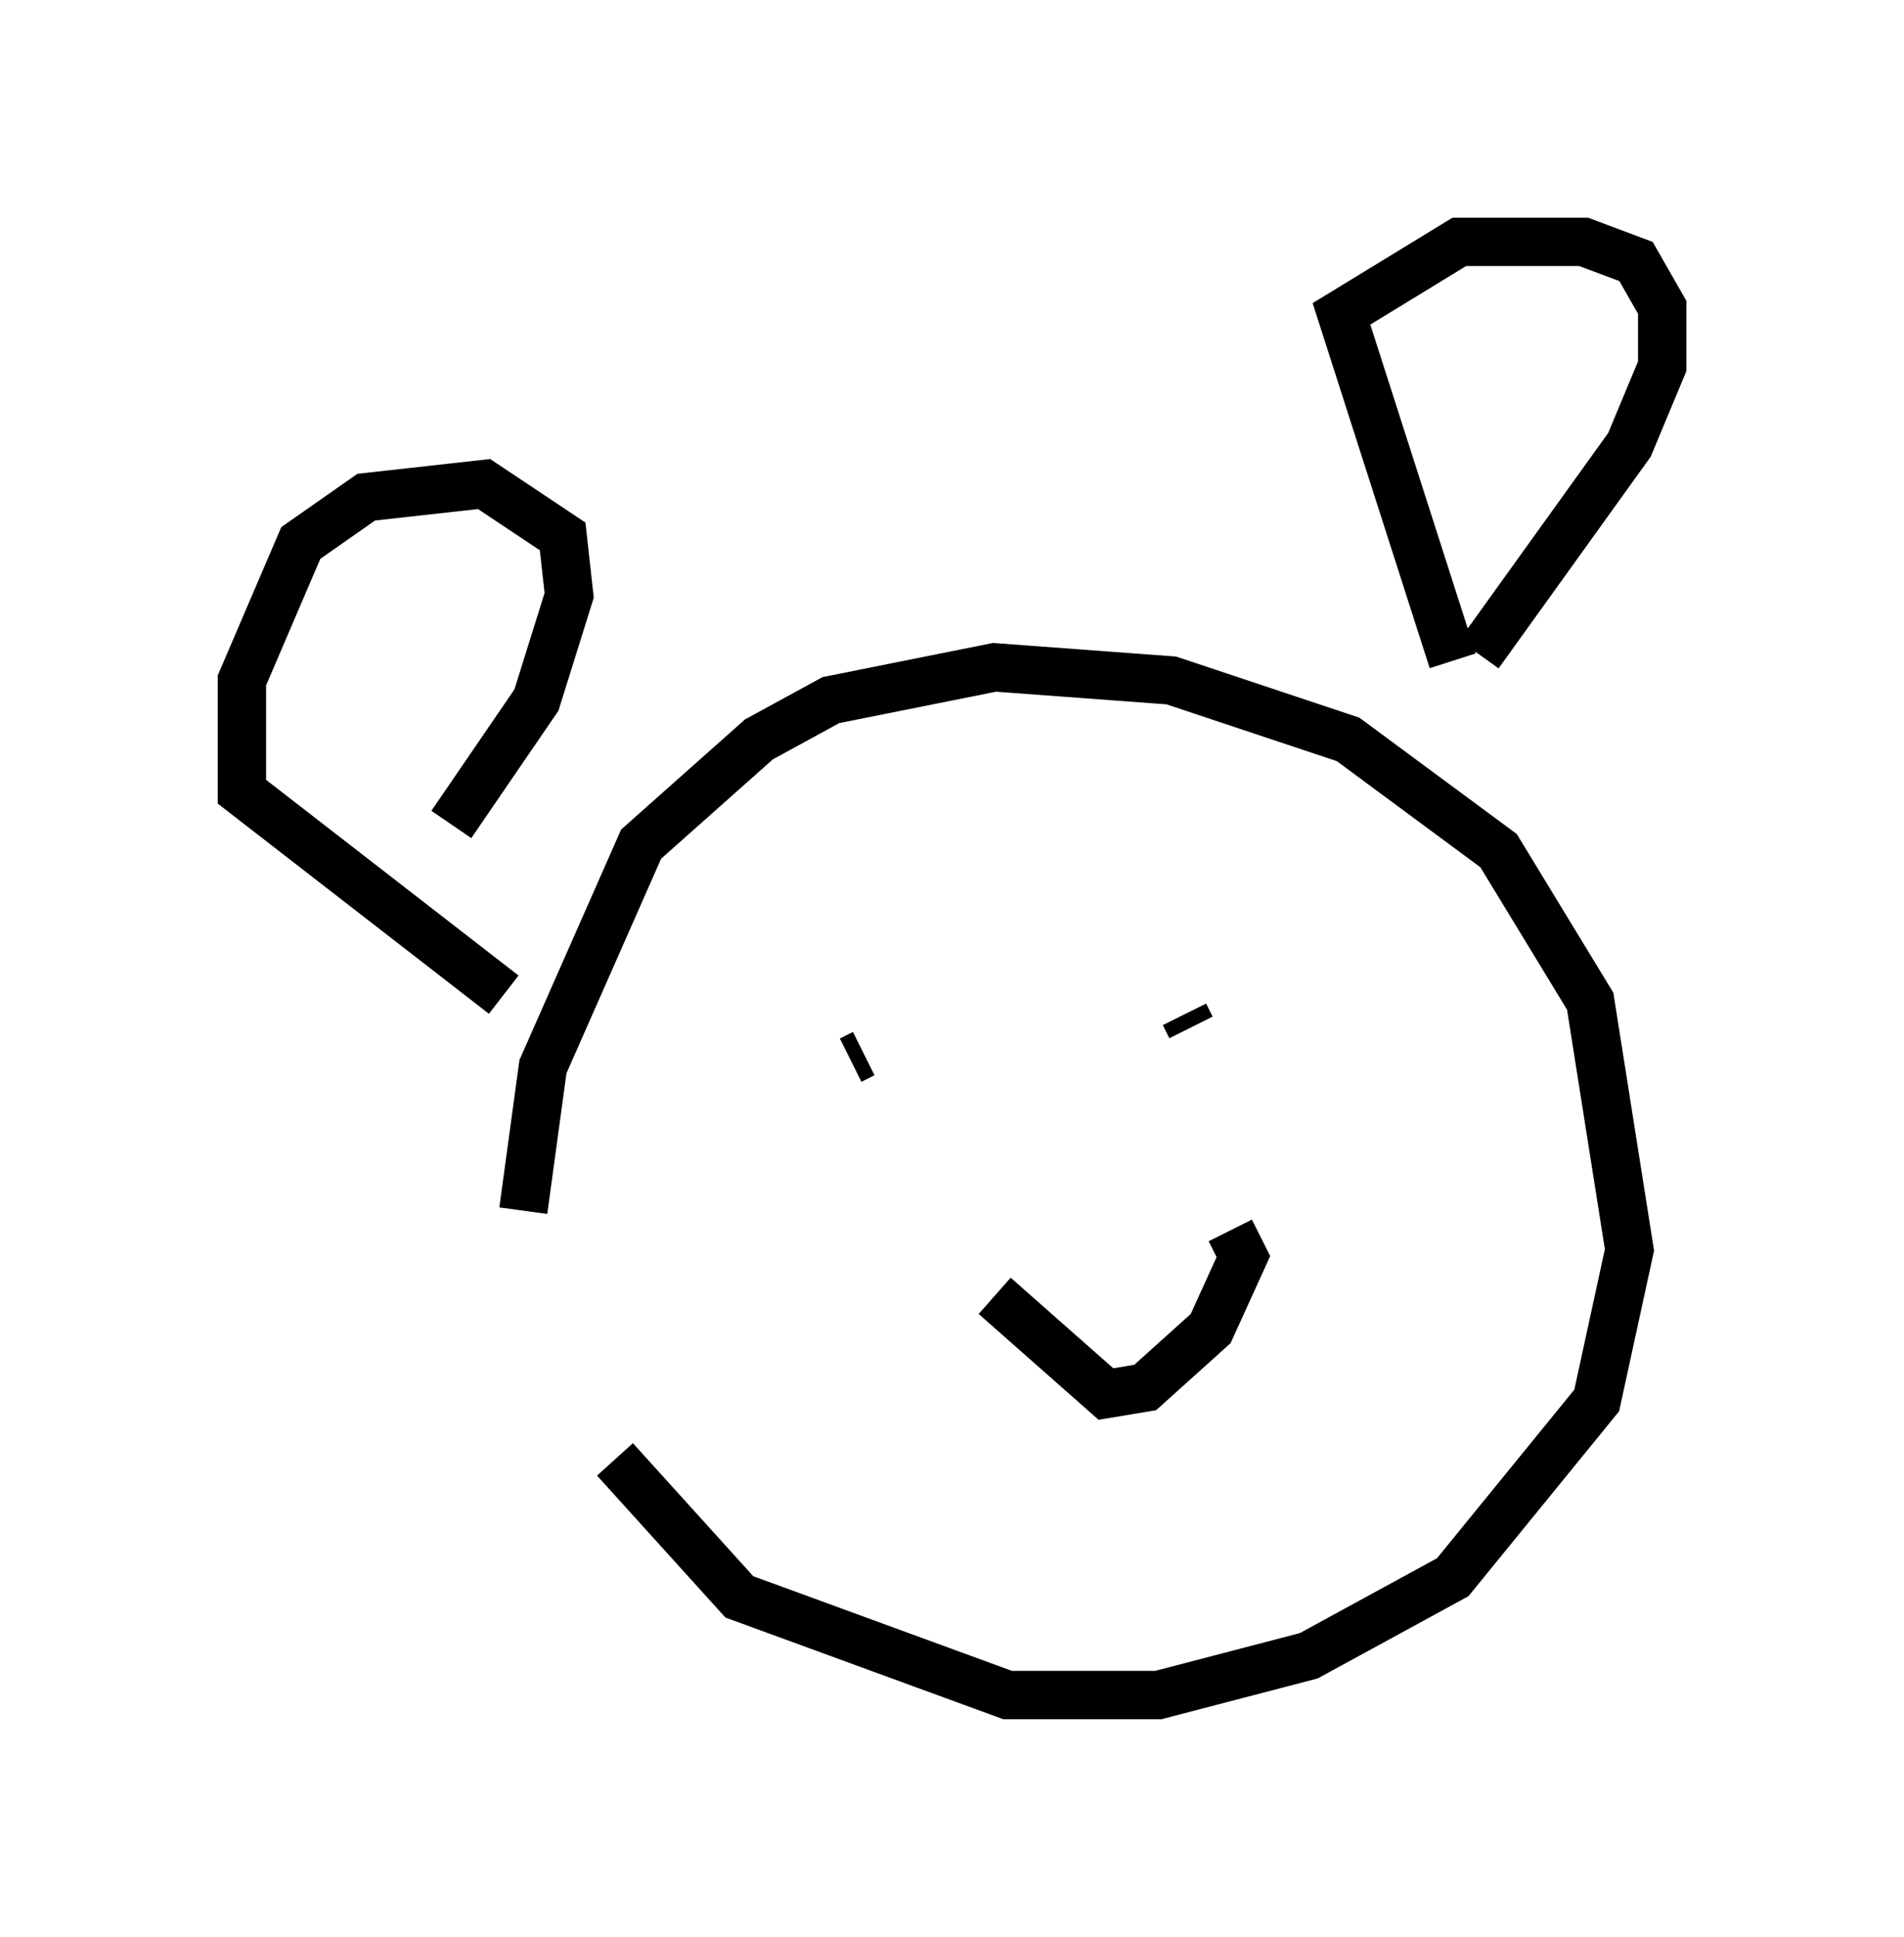 <?xml version="1.0" encoding="utf-8" ?>
<svg baseProfile="full" height="40.04" version="1.1" width="39.364" xmlns="http://www.w3.org/2000/svg" xmlns:ev="http://www.w3.org/2001/xml-events" xmlns:xlink="http://www.w3.org/1999/xlink"><defs /><rect fill="white" height="40.04" width="39.364" x="0" y="0" /><path d="M11.36, 28.951 m-0.541, -3.924 l0.406, -2.977 2.03, -4.601 l2.436, -2.165 1.488, -0.812 l3.383, -0.677 3.654, 0.271 l3.654, 1.218 3.112, 2.3 l1.894, 3.112 0.812, 5.142 l-0.677, 3.112 -2.977, 3.654 l-2.977, 1.624 -3.112, 0.812 l-3.112, 0.0 -5.548, -2.03 l-2.571, -2.842 m-2.3, -9.607 l-5.413, -4.195 0.0, -2.3 l1.218, -2.842 1.353, -0.947 l2.436, -0.271 1.624, 1.083 l0.135, 1.218 -0.677, 2.165 l-1.759, 2.571 m20.703, -3.383 l-2.3, -7.172 2.436, -1.488 l2.571, 0.0 1.083, 0.406 l0.541, 0.947 0.0, 1.218 l-0.677, 1.624 -3.112, 4.33 m-12.99, 8.39 l0.271, -0.135 m6.631, -0.812 l0.135, 0.271 m-4.059, 5.548 l2.3, 2.03 0.812, -0.135 l1.353, -1.218 0.677, -1.488 l-0.271, -0.541 " fill="none" stroke="black" stroke-width="1" /></svg>